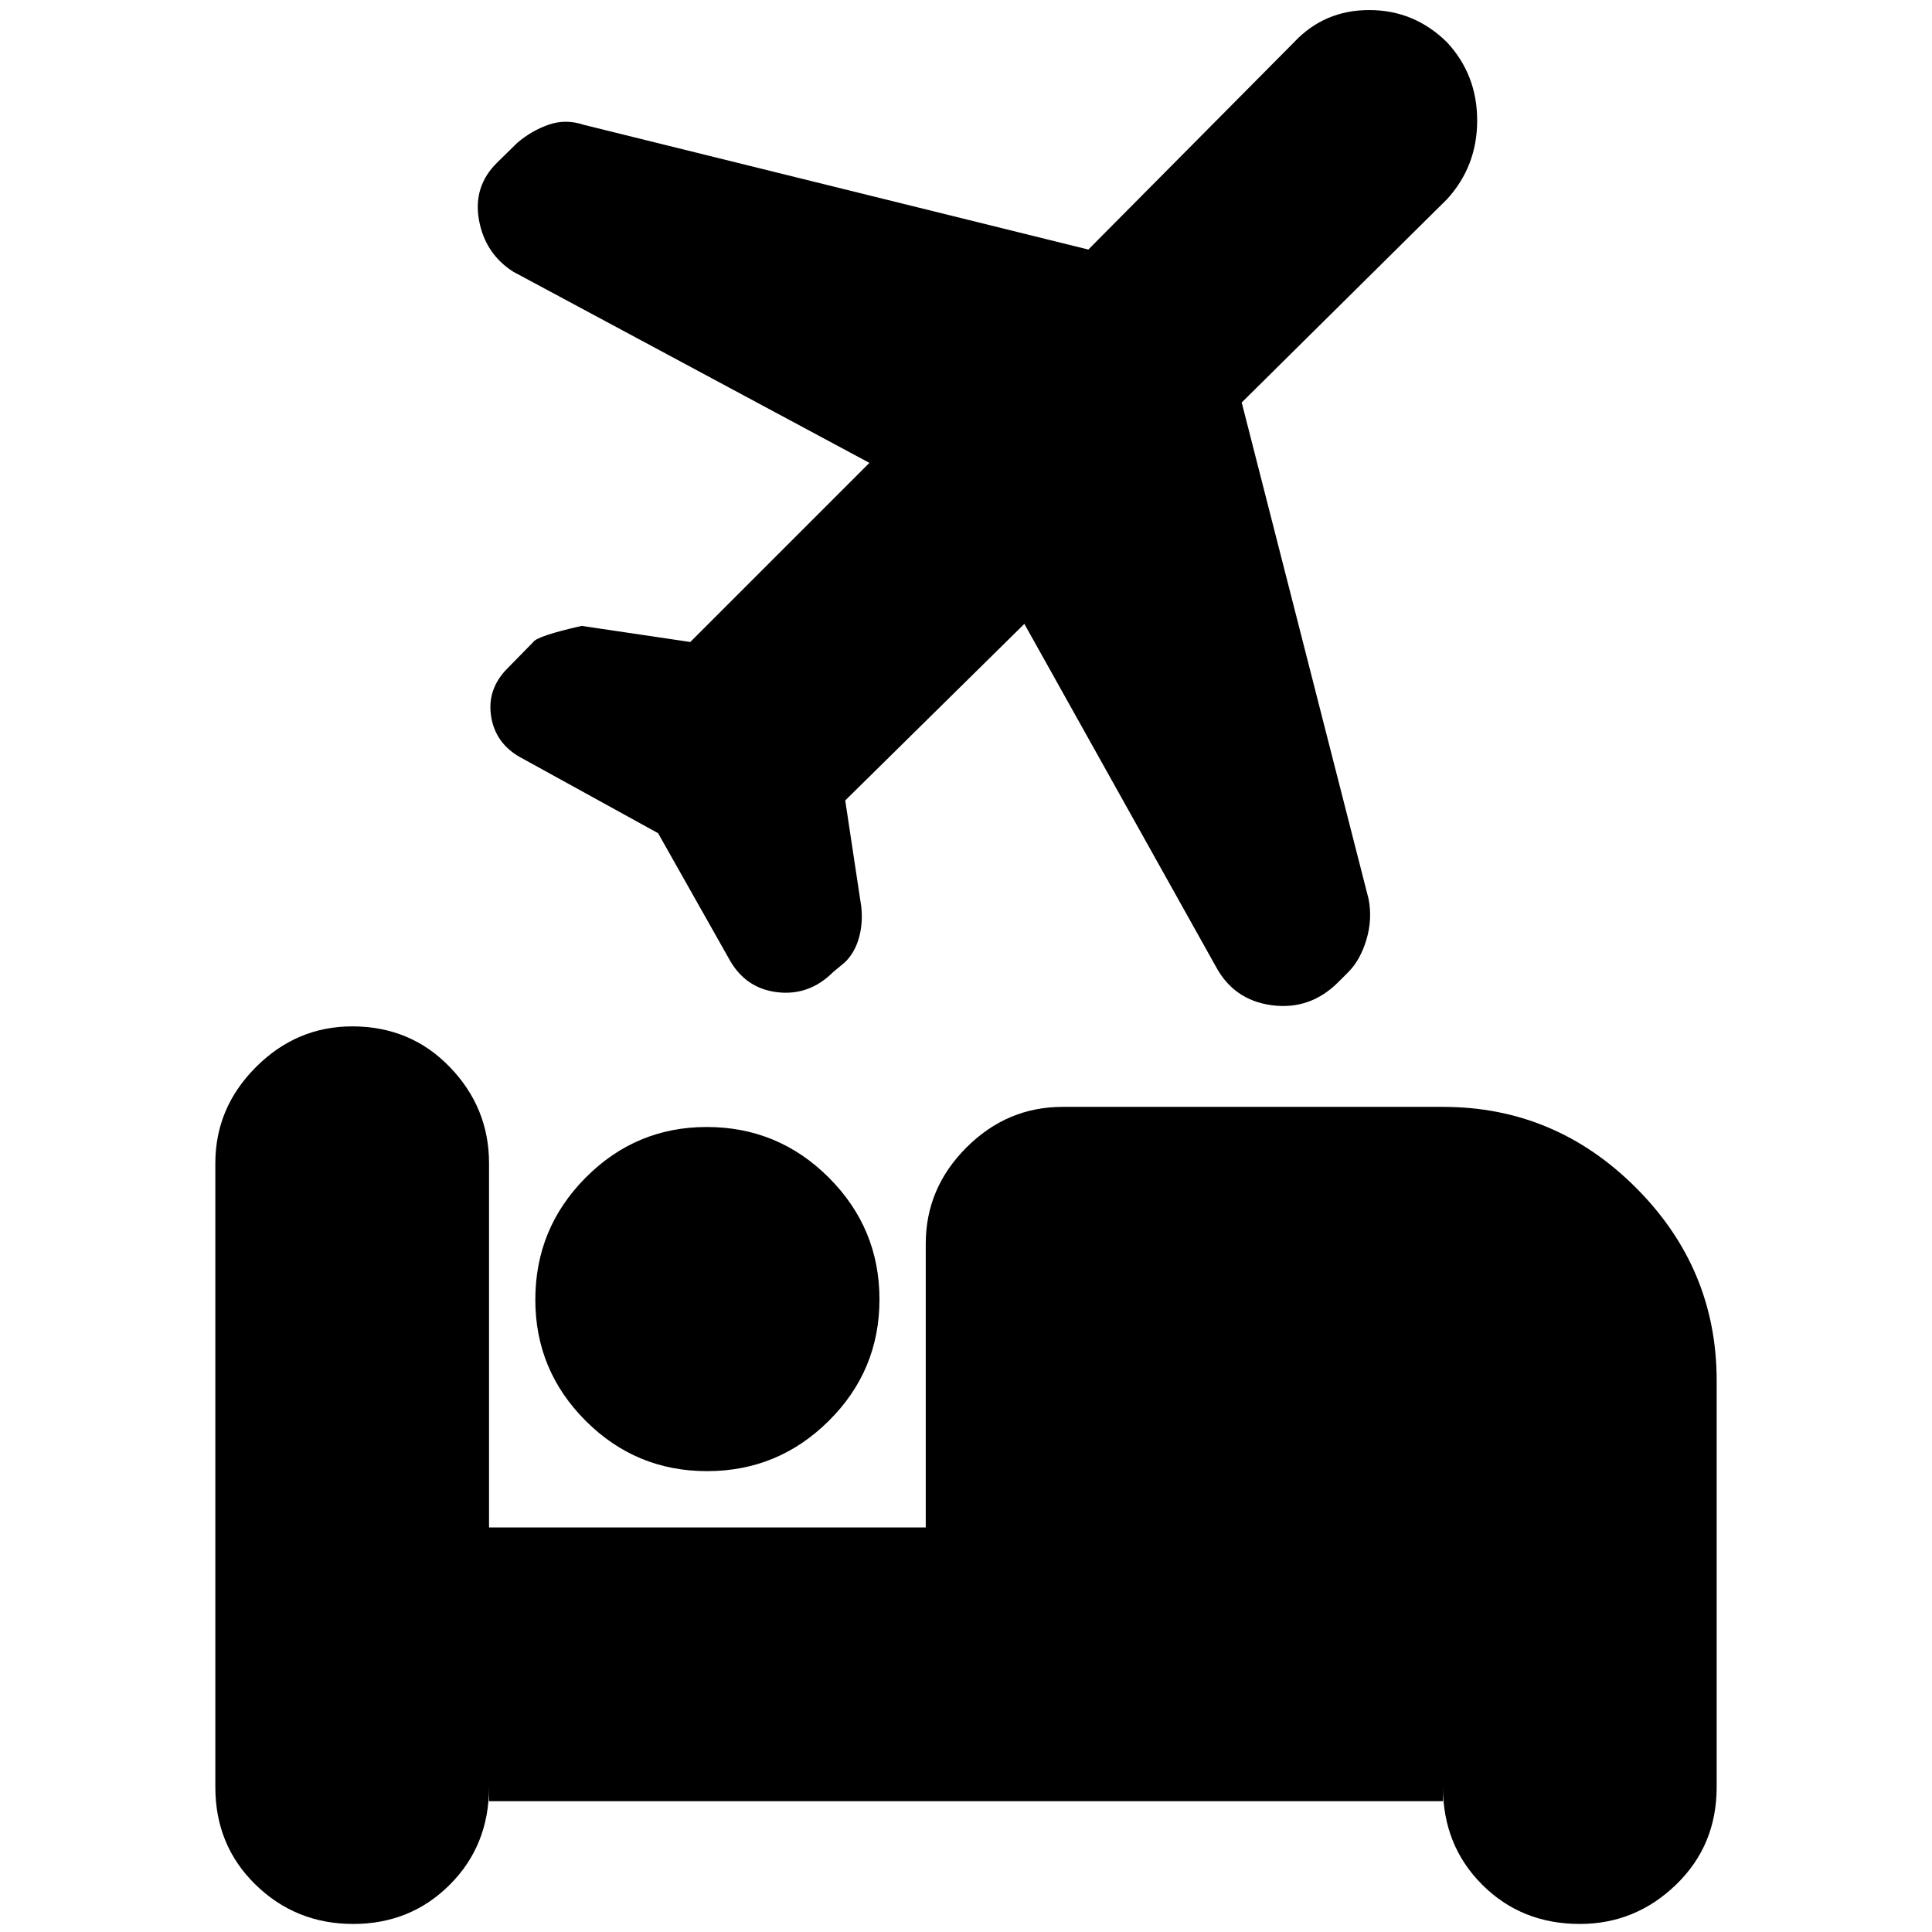 <svg xmlns="http://www.w3.org/2000/svg" height="24" viewBox="0 -960 960 960" width="24"><path d="M351.336-229Q316-229 291-254.016q-25-25.015-25-60.143 0-35.541 25.016-60.691Q316.031-400 351.159-400q35.541 0 60.691 25.164 25.15 25.163 25.15 60.5Q437-279 411.836-254q-25.163 25-60.5 25ZM175.5-4Q147-4 127-23.5T107-72v-310q0-27.6 20.2-47.8Q147.4-450 175-450q29 0 48.5 20.2T243-382v181h217v-141q0-27.6 20.2-47.8Q500.4-410 528-410h189q55.725 0 95.862 40.138Q853-329.725 853-274v202q0 29-20.2 48.5T785-4q-29 0-48.5-19.5T717-72v7H243v-7q0 29-19.5 48.5T175.5-4ZM509-650l-89.009 87.736 7.916 52.402q.99 8.035-.996 15.492-1.986 7.456-6.948 12.413L414-477q-12 12-28 10t-24-17l-35-62-69-38q-12-7-14-20.274-2-13.274 8-23.468L265-641q2-3 24-8l54 8 89-89-177-95q-14-9-17-25.692-3-16.693 9-28.488l10-9.82q7-6 15.5-9t17.5 0l250.797 62L643-939q15-16 37.37-16 22.369 0 38.63 16 15 16.153 15 38.87 0 22.716-15 39.13L617-760l63.03 246.644Q682-503.31 679-493.201q-3 10.11-9 16.201l-5 5q-14 14-33 11.5T604-480l-95-170Z"/></svg>